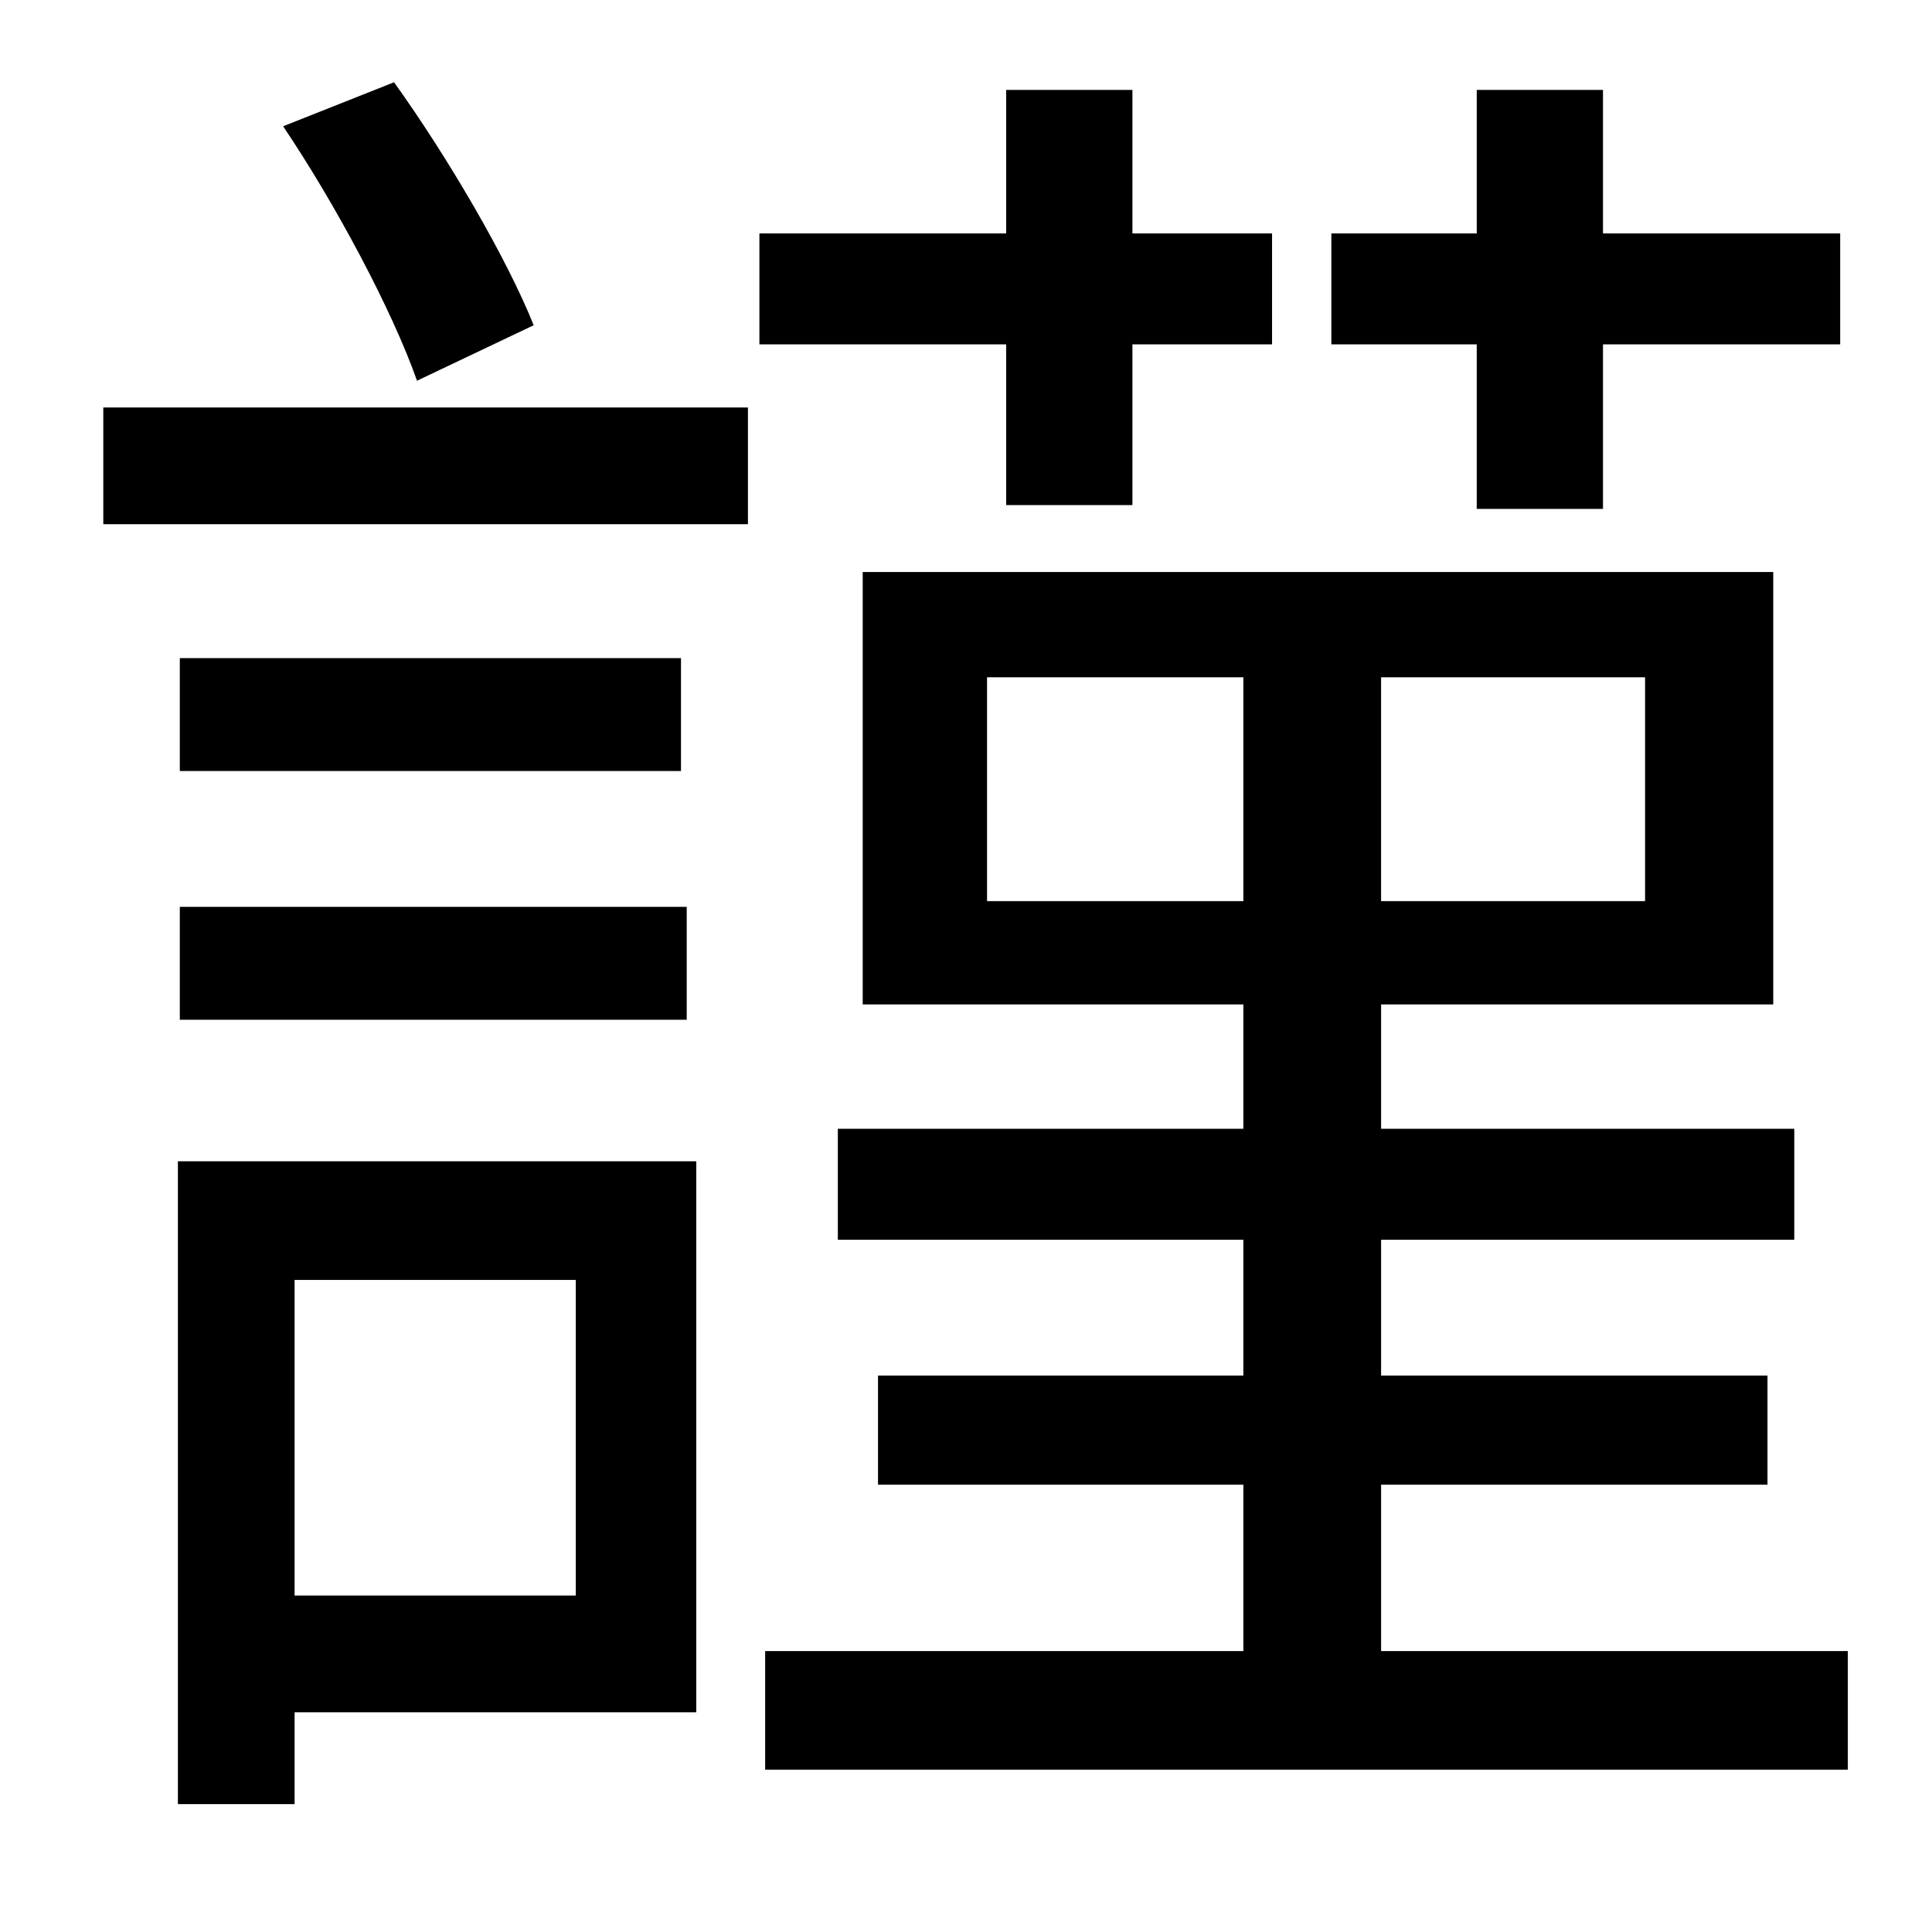 <?xml version="1.0" standalone="no"?>
<!DOCTYPE svg PUBLIC "-//W3C//DTD SVG 1.1//EN" "http://www.w3.org/Graphics/SVG/1.1/DTD/svg11.dtd" >
<svg xmlns="http://www.w3.org/2000/svg" xmlns:xlink="http://www.w3.org/1999/xlink" version="1.1" viewBox="-10 0 1010 1000">
   <path fill="currentColor"
d="M762 266v-86h-76v-58h76v-75h66v75h124v58h-124v86h-66zM269 170l-61 29c-13 -37 -43 -93 -70 -133l58 -23c28 39 59 92 73 127zM291 669h-147v165h147v-165zM354 607v288h-210v48h-61v-336h271zM84 533v-59h265v59h-265zM84 344h262v59h-262v-59zM44 274v-61h337v61
h-337zM516 264v-84h-129v-58h129v-75h66v75h73v58h-73v84h-66zM506 471h134v-117h-134v117zM850 471v-117h-138v117h138zM712 863h244v62h-566v-62h250v-87h-191v-57h191v-71h-212v-58h212v-65h-199v-226h476v226h-205v65h216v58h-216v71h202v57h-202v87z" />
</svg>
